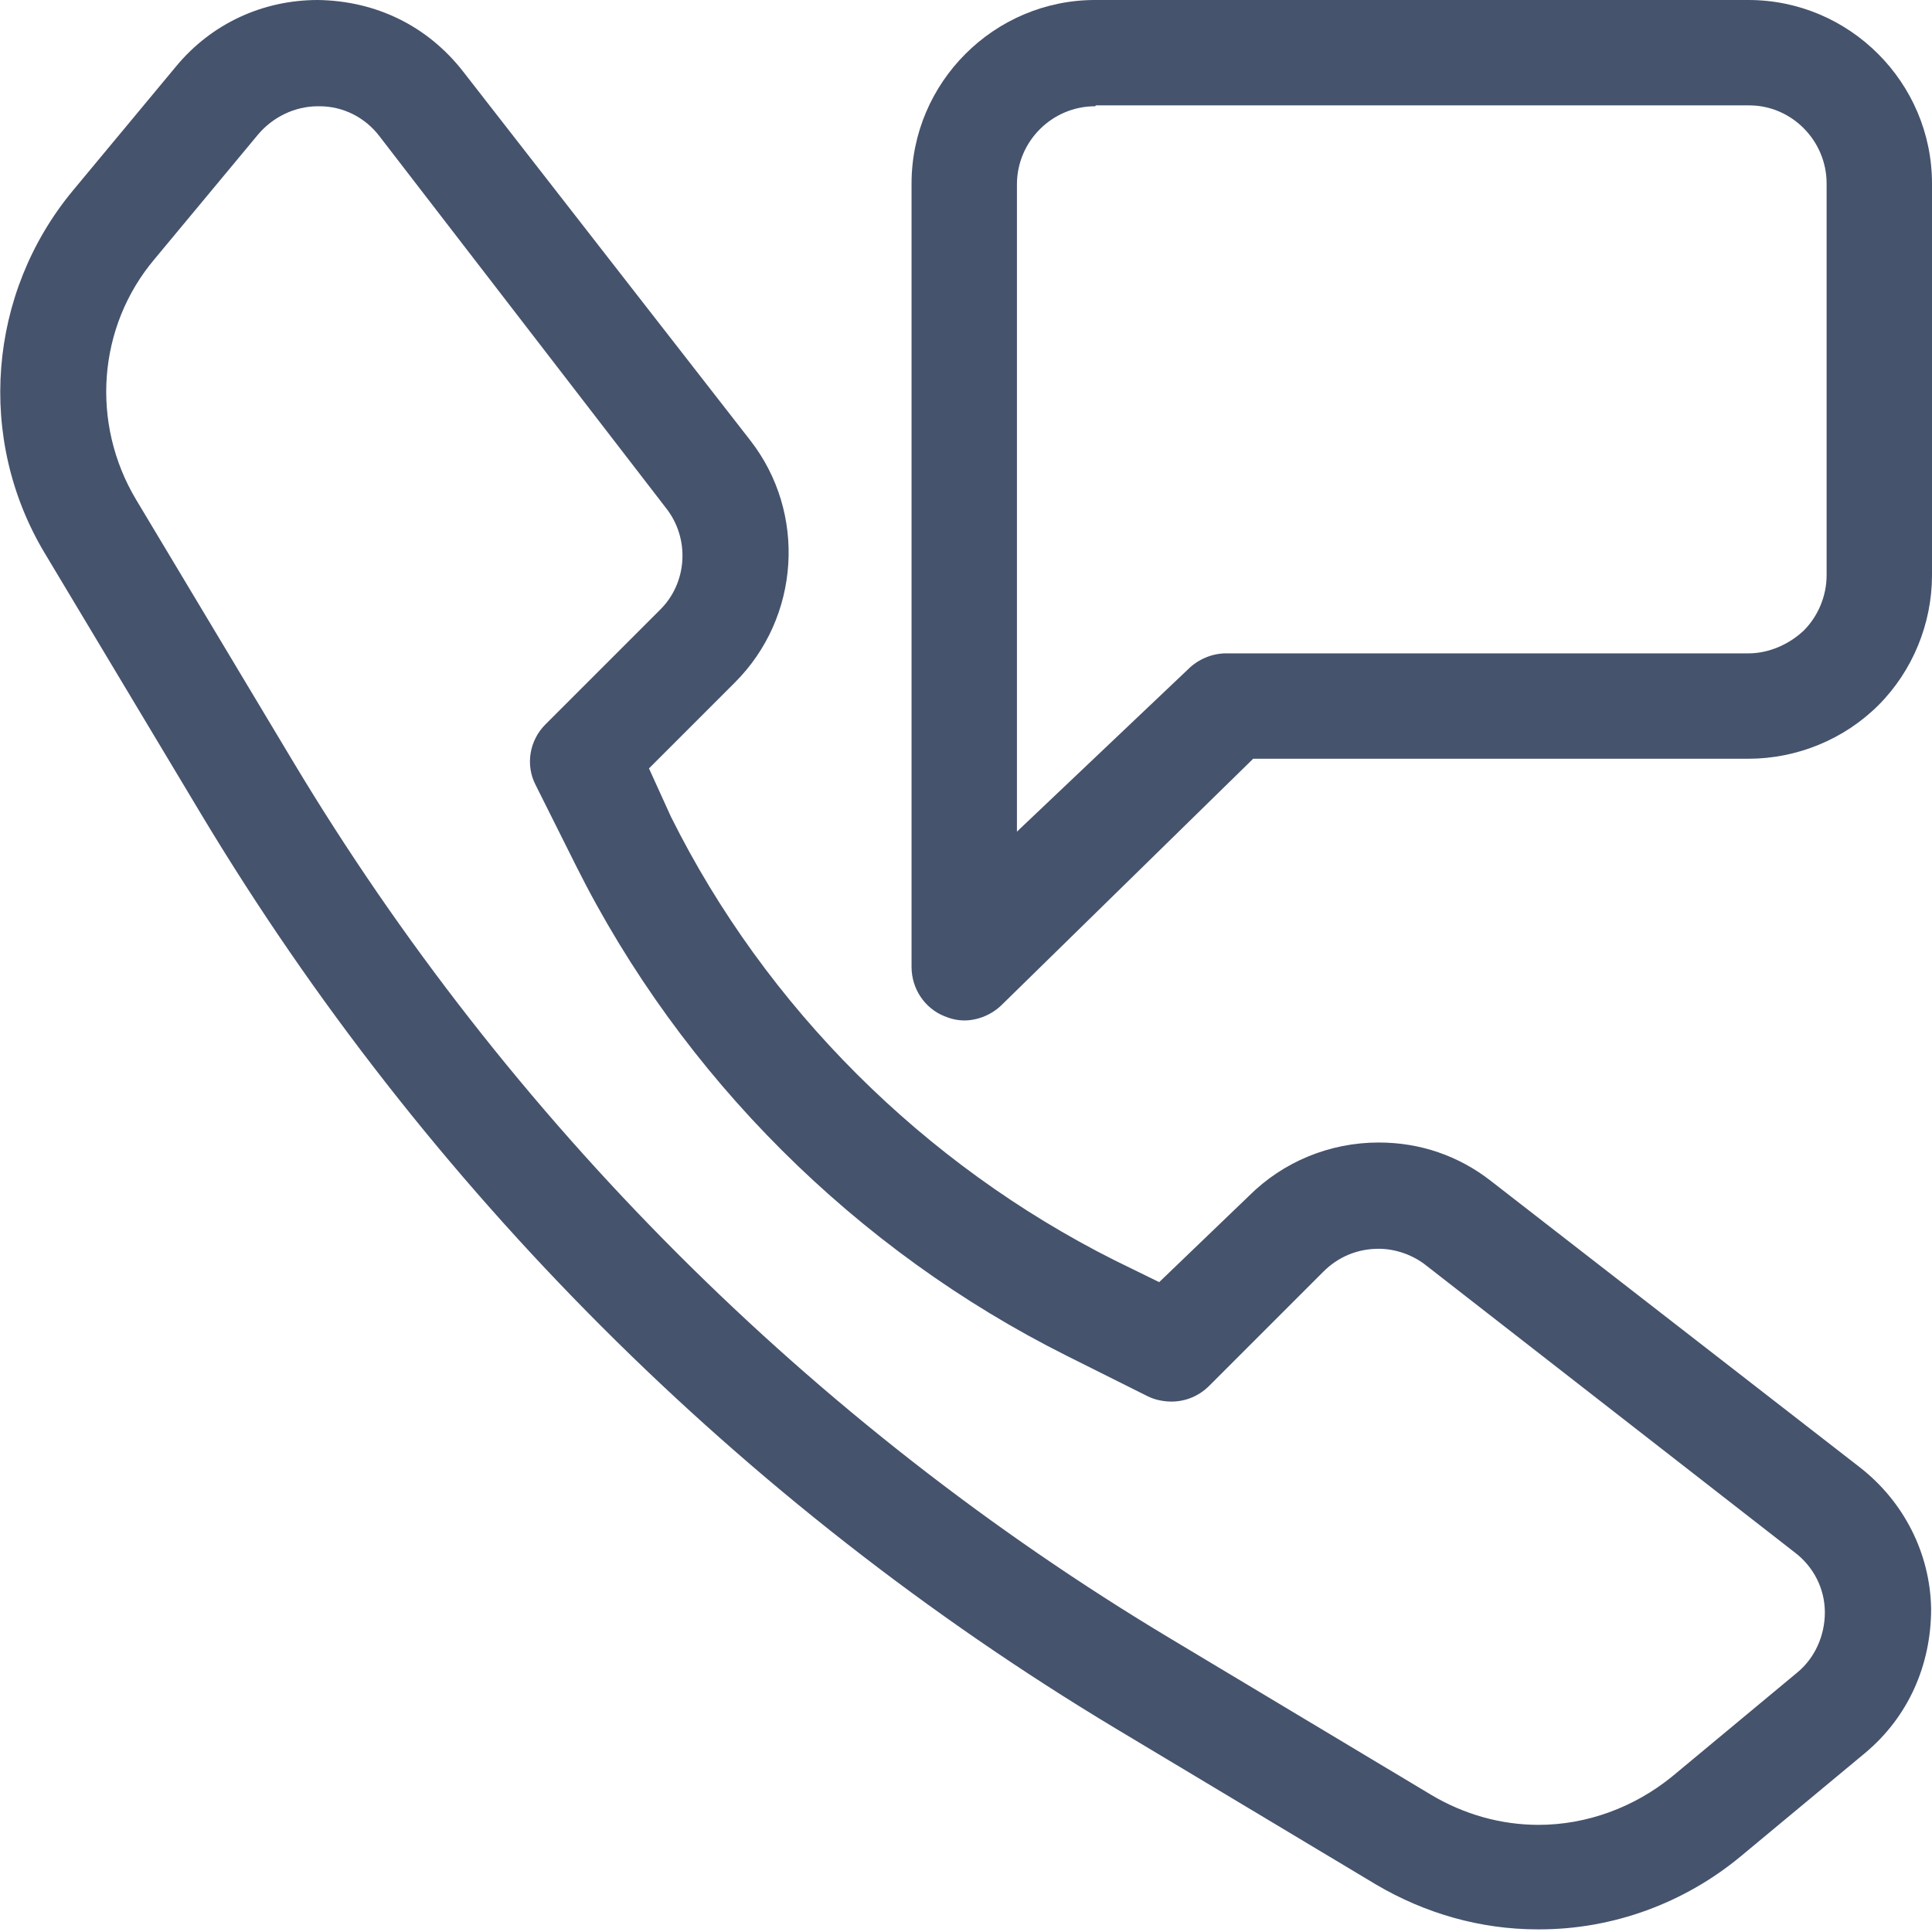 <svg width="22" height="22" viewBox="0 0 22 22" fill="none" xmlns="http://www.w3.org/2000/svg">
<g clip-path="url(#clip0_4920_3427)">
<path fill-rule="evenodd" clip-rule="evenodd" d="M10.98 11.62C10.9 11.62 10.82 11.6 10.75 11.57C10.53 11.48 10.38 11.26 10.38 11.01V2.09C10.38 0.94 11.32 0 12.47 0H19.91C21.06 0 22 0.94 22 2.09V6.55C22 7.1 21.78 7.64 21.39 8.03C21 8.42 20.46 8.64 19.91 8.64H14.27L11.41 11.44C11.3 11.55 11.14 11.62 10.98 11.62ZM12.47 1.21C11.98 1.21 11.58 1.61 11.58 2.1V9.47L13.53 7.62C13.64 7.51 13.8 7.44 13.96 7.44H19.91C20.14 7.44 20.37 7.34 20.54 7.18C20.7 7.02 20.8 6.79 20.8 6.55V2.09C20.8 1.6 20.4 1.2 19.92 1.2H12.48L12.47 1.21Z" fill="#45536D"/>
<path fill-rule="evenodd" clip-rule="evenodd" d="M17.51 21.97C16.86 21.97 16.23 21.79 15.67 21.46L12.7 19.68C8.44 17.12 4.84 13.52 2.29 9.27L0.51 6.3C-0.27 5 -0.14 3.34 0.83 2.17L2.01 0.75C2.41 0.27 2.99 0 3.62 0C4.29 0.01 4.87 0.3 5.27 0.81L8.54 5.01C9.19 5.84 9.11 7.03 8.37 7.77L7.39 8.75L7.64 9.3C8.72 11.47 10.52 13.26 12.69 14.35L13.2 14.6L14.22 13.62C14.61 13.23 15.14 13.01 15.7 13.01C16.17 13.01 16.61 13.16 16.98 13.45L21.18 16.71C21.68 17.1 21.98 17.69 21.99 18.32C21.99 18.96 21.73 19.55 21.24 19.96L19.82 21.14C19.18 21.67 18.37 21.97 17.53 21.97H17.51ZM3.62 1.21C3.36 1.21 3.11 1.33 2.94 1.53L1.76 2.95C1.11 3.72 1.03 4.82 1.55 5.69L3.33 8.66C5.78 12.75 9.24 16.21 13.33 18.66L16.3 20.44C16.67 20.66 17.09 20.78 17.52 20.78C18.07 20.78 18.61 20.58 19.04 20.23L20.46 19.05C20.67 18.88 20.78 18.62 20.78 18.36C20.78 18.09 20.65 17.84 20.44 17.68L16.24 14.41C16.09 14.29 15.89 14.22 15.7 14.22C15.46 14.22 15.24 14.31 15.07 14.48L13.77 15.78C13.66 15.89 13.51 15.96 13.34 15.96C13.25 15.96 13.15 15.94 13.07 15.9L12.15 15.44C9.75 14.24 7.76 12.26 6.56 9.86L6.1 8.94C5.98 8.71 6.03 8.43 6.21 8.25L7.51 6.95C7.83 6.64 7.86 6.13 7.58 5.78L4.32 1.55C4.16 1.34 3.91 1.21 3.64 1.21H3.63H3.62Z" fill="#45536D"/>
</g>
<defs>
<clipPath id="clip0_4920_3427">
<rect width="22" height="22" fill="white"/>
</clipPath>
</defs>
</svg>
